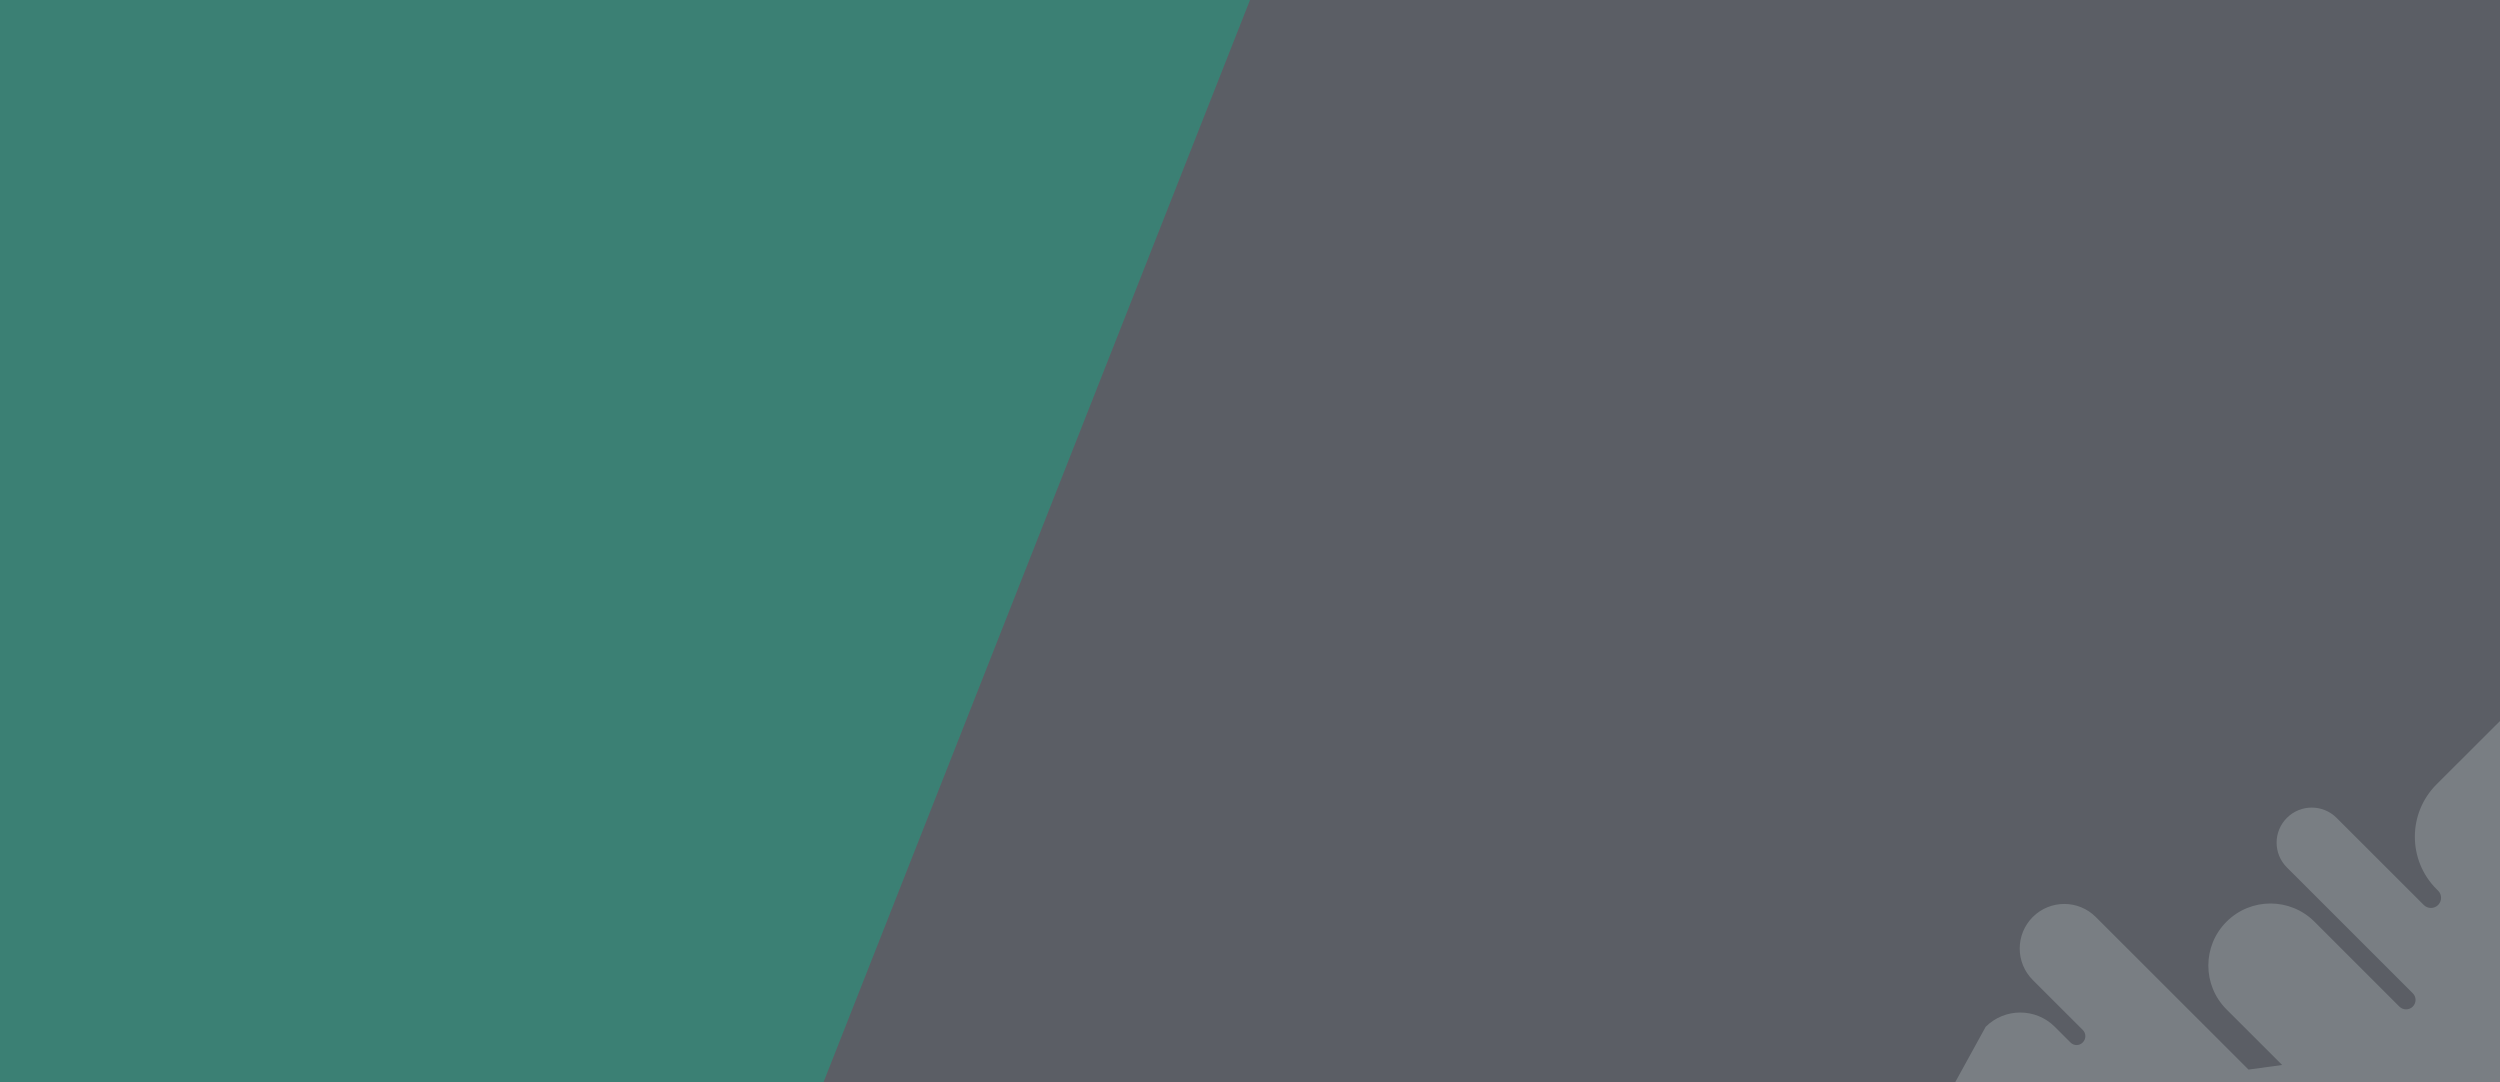 <?xml version="1.0" encoding="UTF-8" standalone="no"?>
<svg
   width="1920"
   height="831"
   viewBox="0 0 1920 831"
   fill="none"
   version="1.1"
   id="svg6"
   xml:space="preserve"
   sodipodi:docname="banner.svg"
   inkscape:export-filename="banner.png"
   inkscape:export-xdpi="96"
   inkscape:export-ydpi="96"
   inkscape:version="1.3.1 (91b66b0783, 2023-11-16)"
   xmlns:inkscape="http://www.inkscape.org/namespaces/inkscape"
   xmlns:sodipodi="http://sodipodi.sourceforge.net/DTD/sodipodi-0.dtd"
   xmlns="http://www.w3.org/2000/svg"
   xmlns:svg="http://www.w3.org/2000/svg"><sodipodi:namedview
     id="namedview1"
     pagecolor="#505050"
     bordercolor="#eeeeee"
     borderopacity="1"
     inkscape:showpageshadow="0"
     inkscape:pageopacity="0"
     inkscape:pagecheckerboard="0"
     inkscape:deskcolor="#505050"
     inkscape:zoom="0.38385417"
     inkscape:cx="960"
     inkscape:cy="415.52239"
     inkscape:window-width="1366"
     inkscape:window-height="705"
     inkscape:window-x="-8"
     inkscape:window-y="-8"
     inkscape:window-maximized="1"
     inkscape:current-layer="svg6" /><defs
     id="defs6" /><rect
     width="1920"
     height="831"
     fill="#d9d9d9"
     id="rect1"
     x="0"
     y="0" /><rect
     width="1920"
     height="831"
     fill="#252a34"
     fill-opacity="0.7"
     id="rect2"
     x="0"
     y="0" /><path
     d="M 0,0 H 960 L 632.5,831 H 0 Z"
     fill="#219d80"
     fill-opacity="0.55"
     id="path2" /><g
     style="fill:none"
     id="g6"
     transform="matrix(1.161,0,0,1.161,1500.965,552.489)"><path
       d="M 362,241 V 0 l -43.049,42.974 c -19.129,19.146 -19.129,50.188 0,69.334 l 1.042,1.005 c 2.603,2.602 2.603,6.833 0,9.469 -2.639,2.602 -6.874,2.602 -9.478,0 L 252.816,65.137 c -9.061,-9.053 -23.781,-9.053 -32.842,0 -9.096,9.053 -9.096,23.759 0,32.811 l 83.251,83.208 c 2.464,2.428 2.464,6.382 0,8.844 -2.431,2.428 -6.388,2.428 -8.853,0 l -56.207,-56.188 c -16.073,-16.024 -42.076,-16.024 -58.115,0 -16.074,16.024 -16.074,42.037 0,58.061 l 36.765,36.731 -22.254,3.052 L 93.535,130.725 c -11.491,-11.515 -30.169,-11.515 -41.695,0 -11.491,11.515 -11.491,30.175 0,41.656 5.45,5.445 29.613,29.585 33.12,33.088 2.256,2.255 2.256,5.931 -0.035,8.221 l -0.104,0.104 c -2.187,2.185 -5.763,2.185 -7.95,0 l -10.45,-10.44 c -12.602,-12.591 -33.085,-12.591 -45.722,0 L 0,241"
       fill="#f3fffd"
       fill-opacity="0.2"
       id="path1" /></g></svg>
